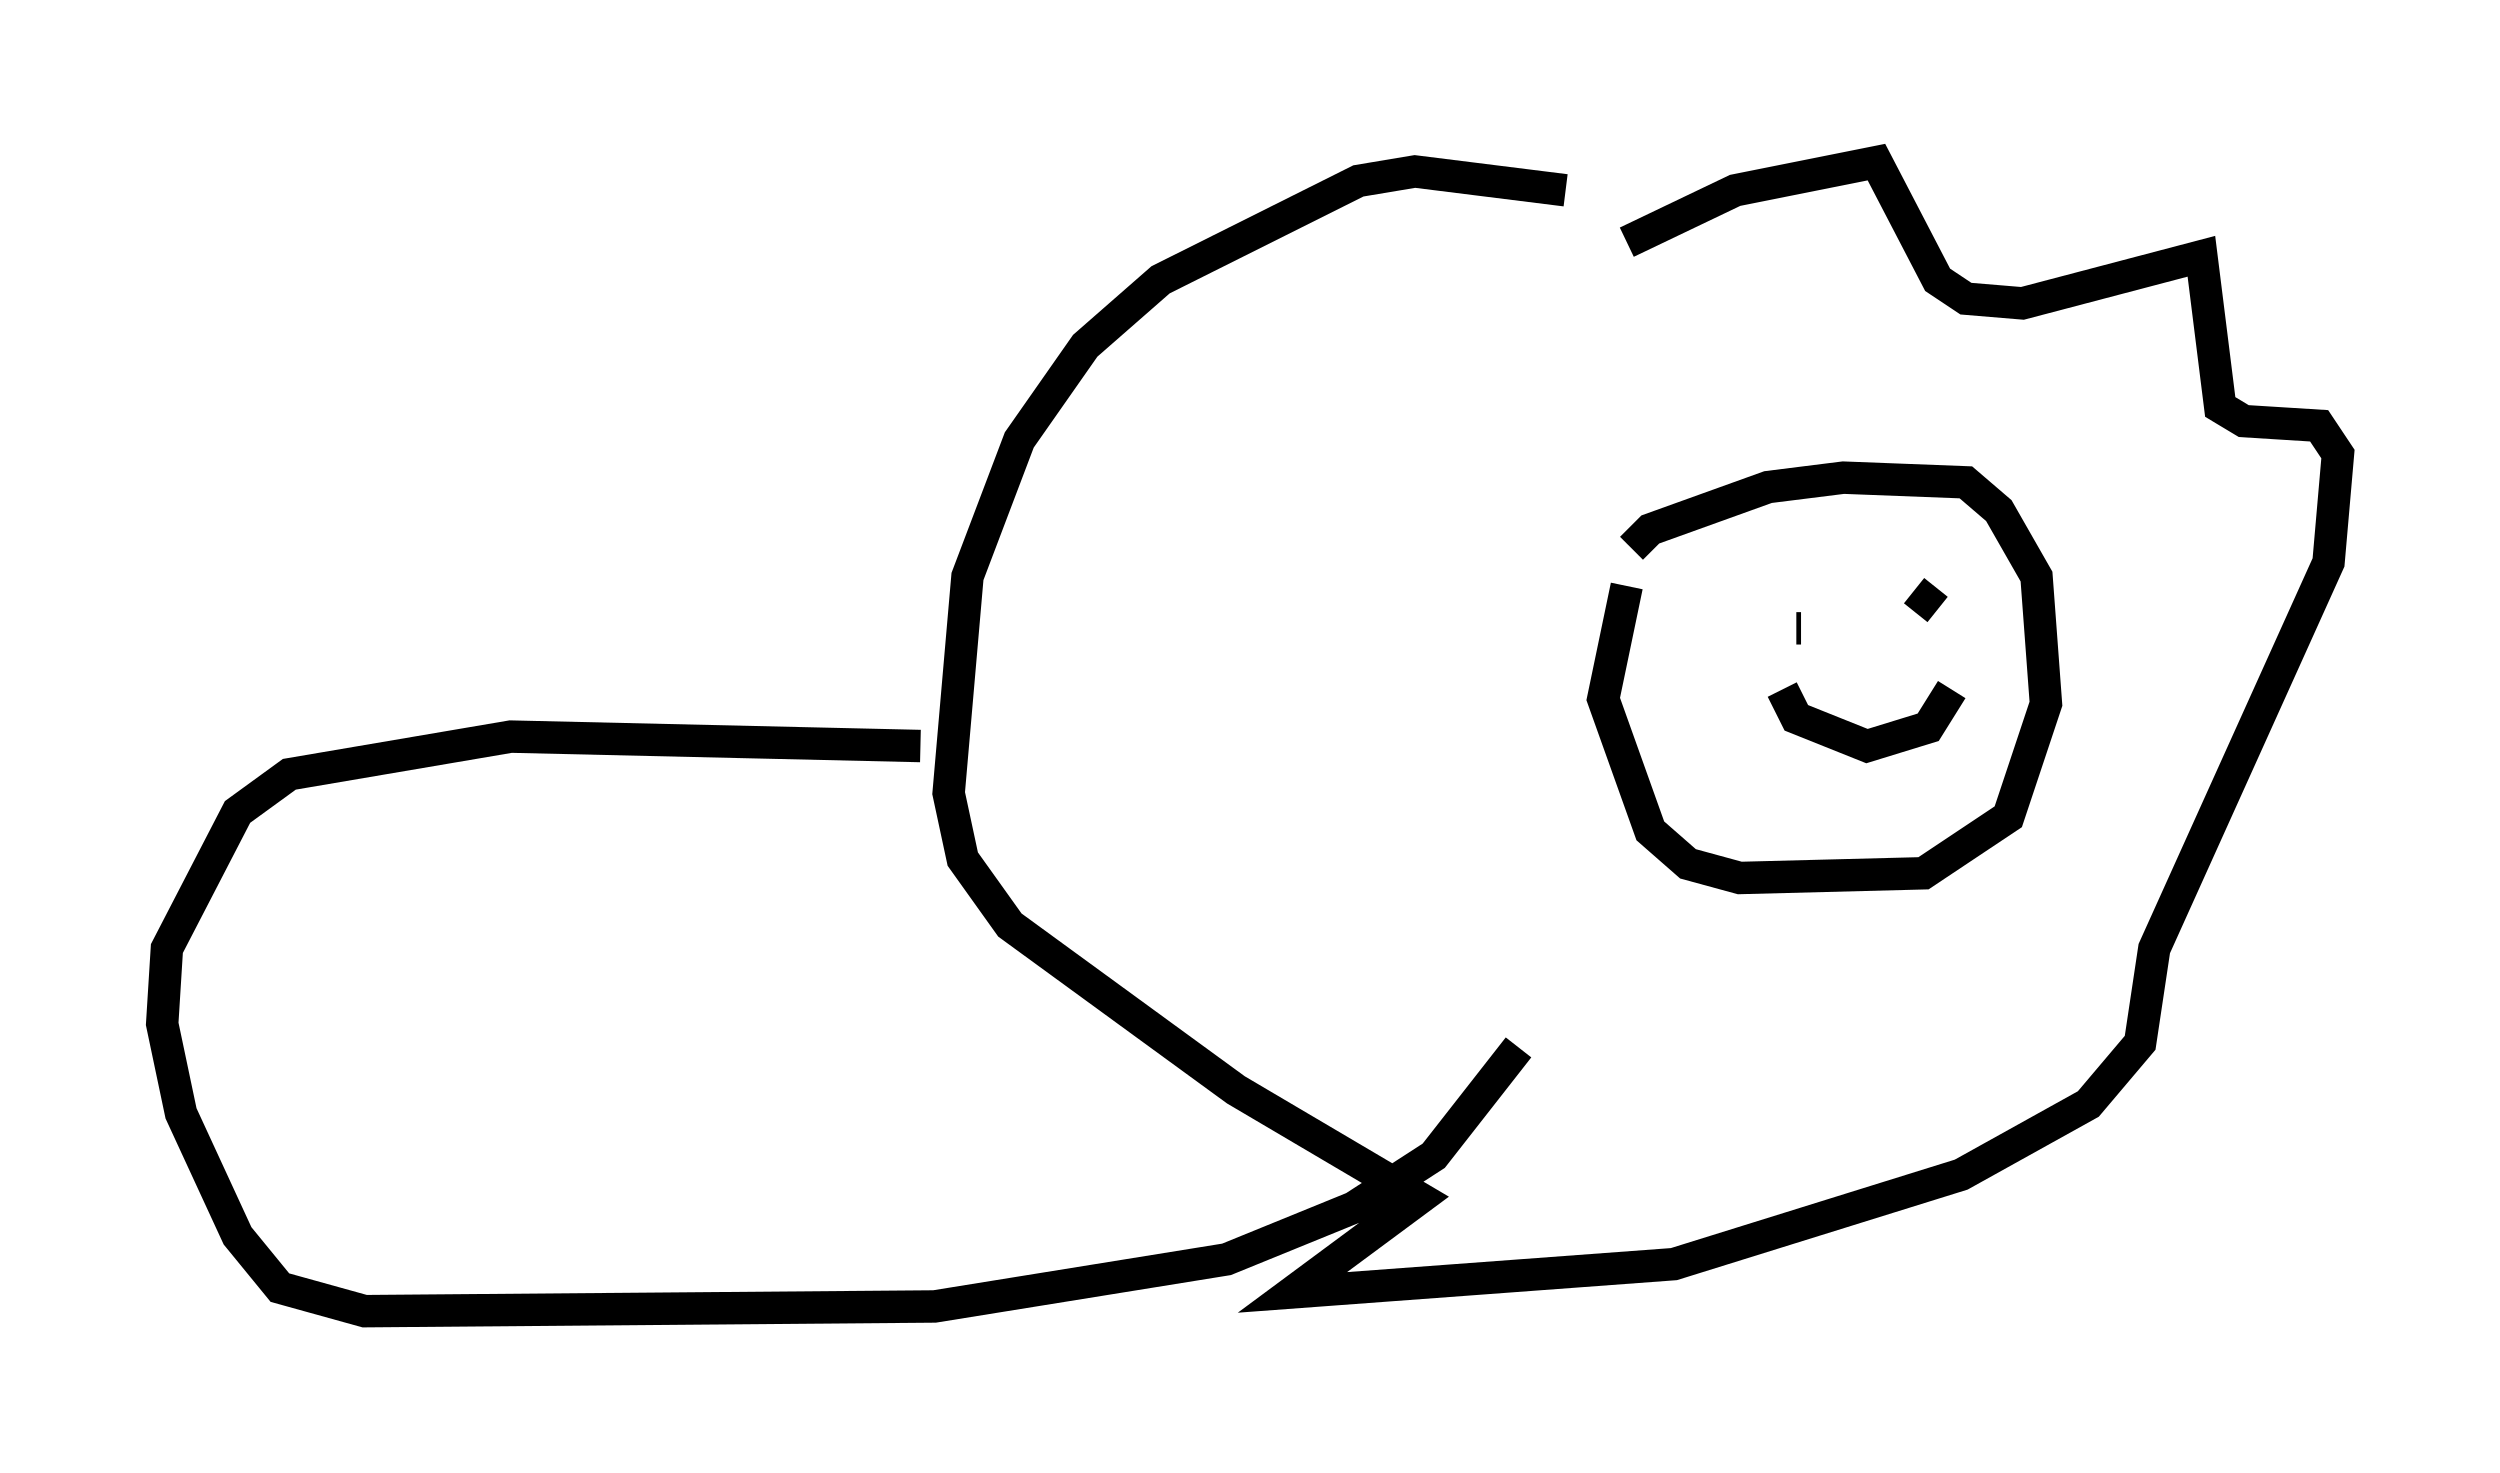 <?xml version="1.0" encoding="utf-8" ?>
<svg baseProfile="full" height="45.441" version="1.1" width="77.106" xmlns="http://www.w3.org/2000/svg" xmlns:ev="http://www.w3.org/2001/xml-events" xmlns:xlink="http://www.w3.org/1999/xlink"><defs /><rect fill="white" height="45.441" width="77.106" x="0" y="0" /><path d="M51.48, 16.475 m-1.307, 1.598 l-0.726, 3.486 1.453, 4.067 l1.162, 1.017 1.598, 0.436 l5.665, -0.145 2.615, -1.743 l1.162, -3.486 -0.291, -3.922 l-1.162, -2.034 -1.017, -0.872 l-3.777, -0.145 -2.324, 0.291 l-3.631, 1.307 -0.581, 0.581 m5.084, 2.469 l0.145, 0.0 m4.067, -0.145 l0.0, 0.0 m-0.581, -1.017 l0.726, 0.581 m-4.793, 2.469 l0.436, 0.872 2.179, 0.872 l1.888, -0.581 0.726, -1.162 m-10.022, -13.799 l3.341, -1.598 4.358, -0.872 l1.888, 3.631 0.872, 0.581 l1.743, 0.145 5.52, -1.453 l0.581, 4.648 0.726, 0.436 l2.324, 0.145 0.581, 0.872 l-0.291, 3.341 -5.374, 11.911 l-0.436, 2.905 -1.598, 1.888 l-3.922, 2.179 -8.86, 2.76 l-11.765, 0.872 3.922, -2.905 l-5.665, -3.341 -6.972, -5.084 l-1.453, -2.034 -0.436, -2.034 l0.581, -6.682 1.598, -4.212 l2.034, -2.905 2.324, -2.034 l6.101, -3.05 1.743, -0.291 l4.648, 0.581 m-19.899, 17.14 l-12.637, -0.291 -6.827, 1.162 l-1.598, 1.162 -2.179, 4.212 l-0.145, 2.324 0.581, 2.76 l1.743, 3.777 1.307, 1.598 l2.615, 0.726 17.575, -0.145 l9.006, -1.453 3.922, -1.598 l2.469, -1.598 2.615, -3.341 " fill="none" stroke="black" stroke-width="1" /></svg>